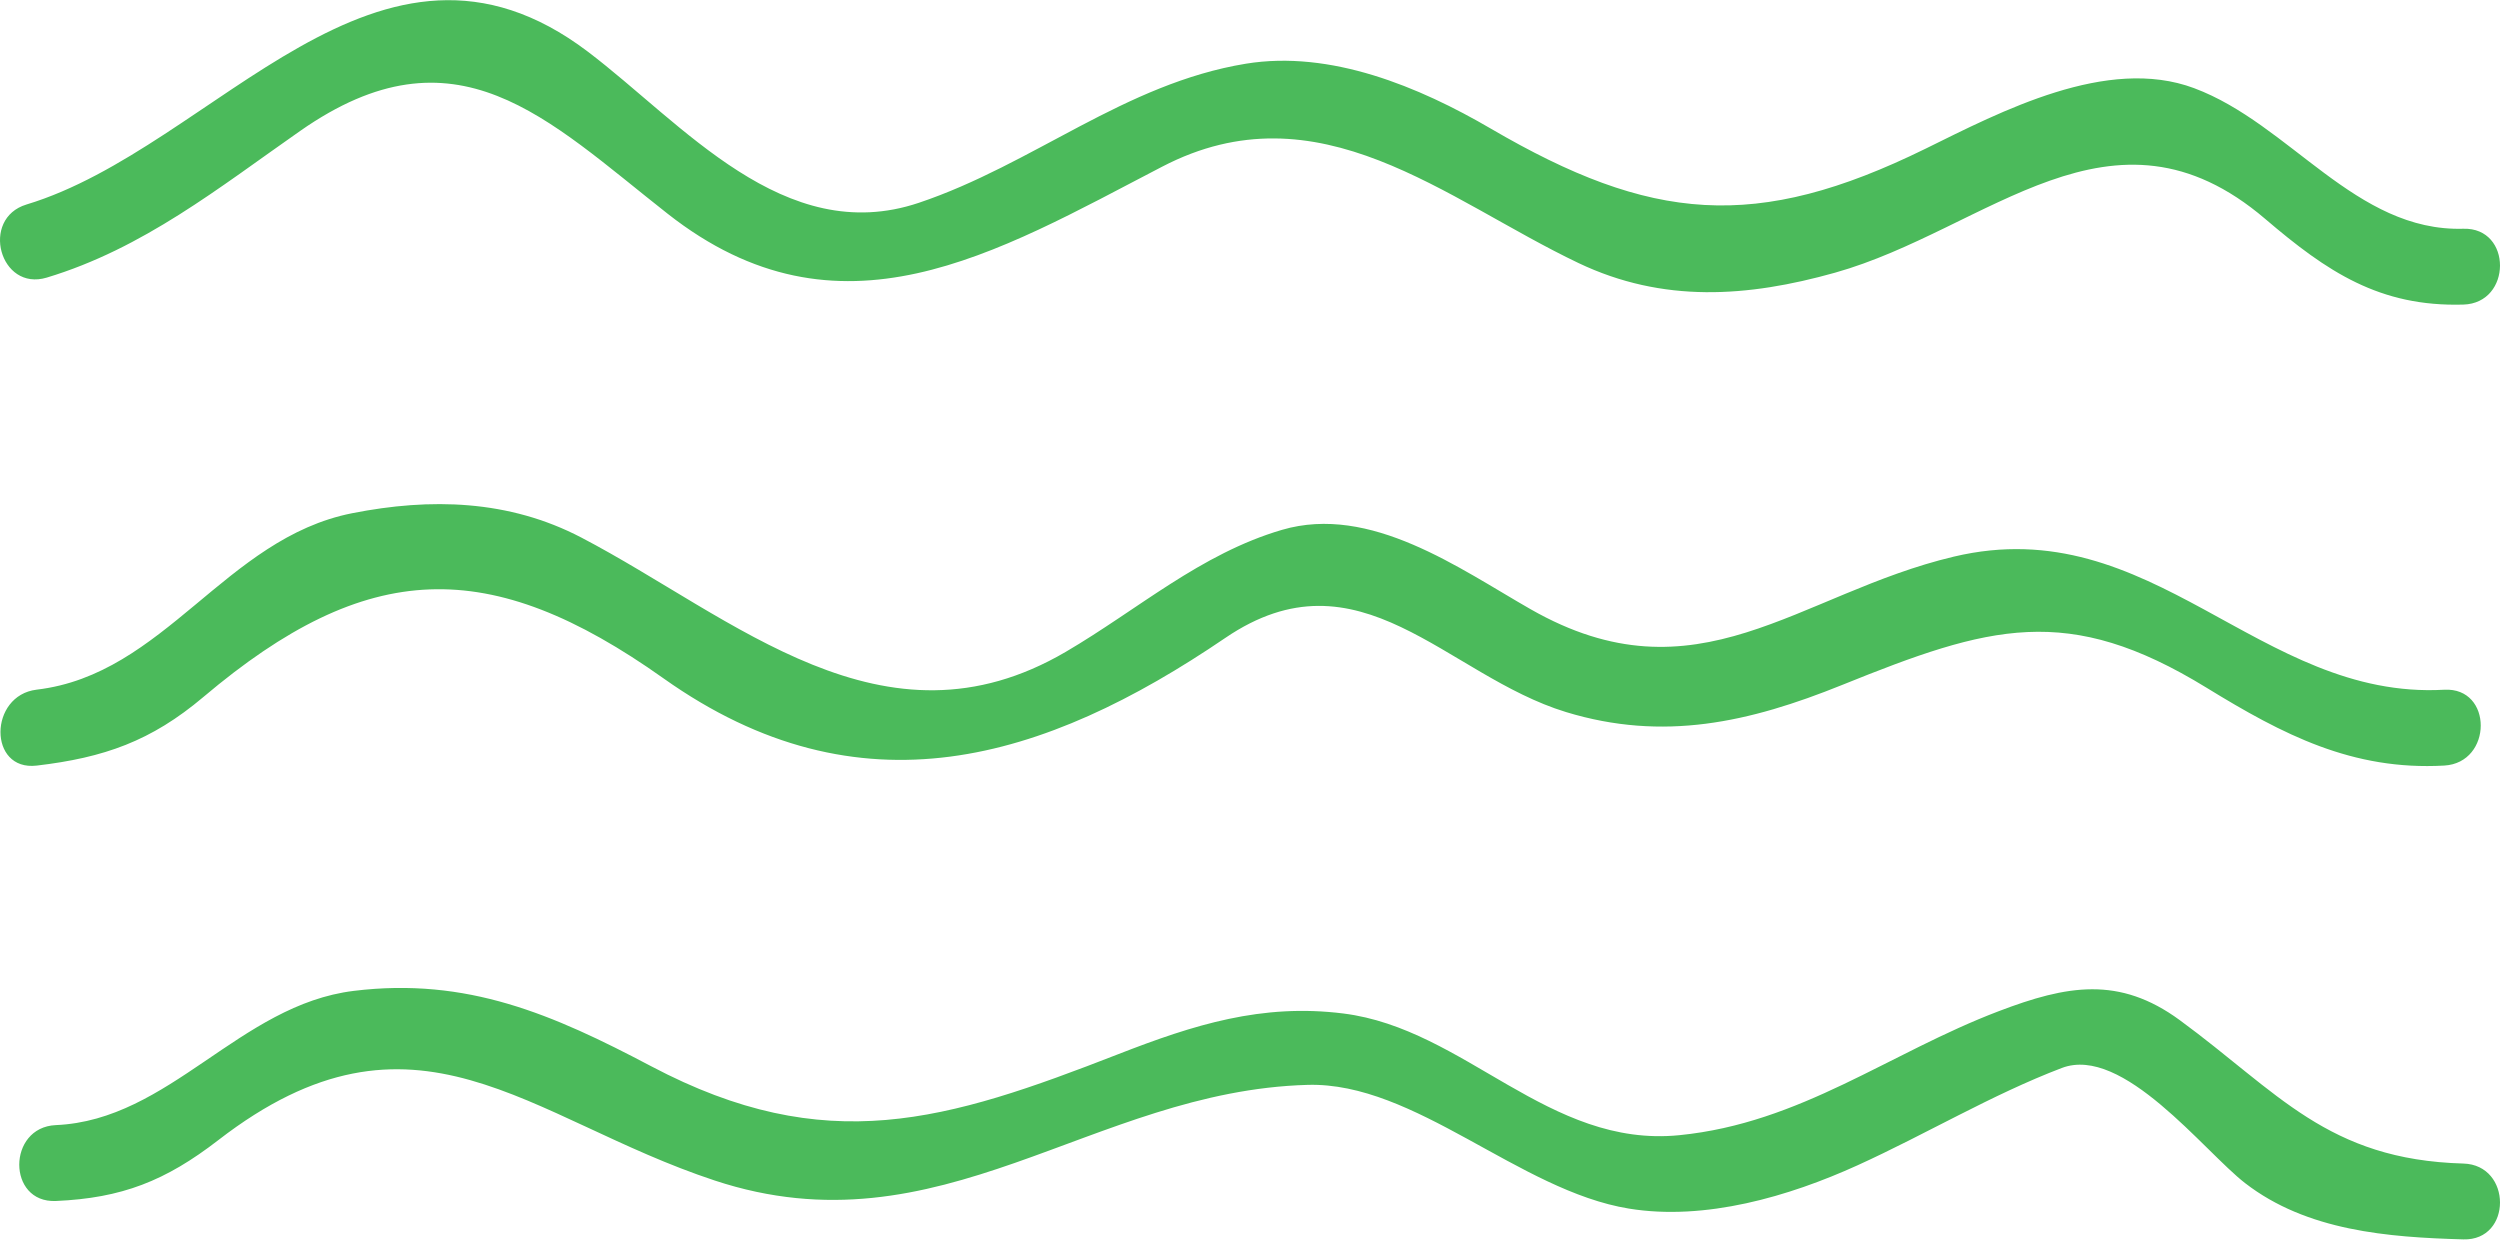 <?xml version="1.0" encoding="UTF-8" standalone="no"?><!DOCTYPE svg PUBLIC "-//W3C//DTD SVG 1.1//EN" "http://www.w3.org/Graphics/SVG/1.1/DTD/svg11.dtd"><svg width="100%" height="100%" viewBox="0 0 96 48" version="1.1" xmlns="http://www.w3.org/2000/svg" xmlns:xlink="http://www.w3.org/1999/xlink" xml:space="preserve" xmlns:serif="http://www.serif.com/" style="fill-rule:evenodd;clip-rule:evenodd;stroke-linejoin:round;stroke-miterlimit:2;"><rect id="Artboard1" x="0" y="0" width="96" height="47.6" style="fill:none;"/><clipPath id="_clip1"><rect x="0" y="0" width="96" height="47.6"/></clipPath><g clip-path="url(#_clip1)"><path d="M1.795,10.66c3.703,-1.117 6.606,-3.449 9.737,-5.636c5.978,-4.178 9.463,-0.464 14.105,3.183c6.59,5.179 12.573,1.531 18.989,-1.806c6.011,-3.129 10.865,1.259 15.991,3.701c3.24,1.544 6.49,1.313 9.849,0.369c5.868,-1.651 10.636,-7.087 16.518,-2.065c2.38,2.032 4.394,3.383 7.609,3.29c1.873,-0.055 1.879,-2.967 0,-2.912c-4.142,0.121 -6.651,-4.021 -10.34,-5.399c-3.342,-1.249 -7.418,0.901 -10.31,2.324c-6.522,3.205 -10.553,2.816 -16.694,-0.769c-2.754,-1.608 -6.152,-3.027 -9.411,-2.493c-4.655,0.764 -8.158,3.865 -12.558,5.342c-5.167,1.735 -9.075,-3.052 -12.703,-5.802c-8.062,-6.111 -14.287,3.67 -21.557,5.865c-1.791,0.54 -1.027,3.352 0.775,2.808Zm-0.387,18.739c2.588,-0.305 4.395,-0.939 6.403,-2.635c6.294,-5.318 10.983,-5.461 17.675,-0.71c7.529,5.341 14.597,3.182 21.566,-1.558c5.145,-3.5 8.483,1.441 13.083,2.847c3.736,1.14 7.031,0.402 10.598,-1.039c5.662,-2.287 8.664,-3.171 14.002,0.107c2.937,1.803 5.599,3.184 9.122,2.987c1.867,-0.105 1.876,-3.017 -0,-2.912c-7.13,0.399 -11.195,-6.921 -18.827,-5.112c-5.998,1.423 -9.858,5.673 -16.253,2.021c-2.733,-1.559 -6.149,-4.046 -9.547,-3.049c-3.125,0.915 -5.532,3.061 -8.305,4.685c-6.998,4.099 -12.732,-1.32 -18.598,-4.387c-2.791,-1.459 -5.799,-1.53 -8.805,-0.936c-4.877,0.965 -7.199,6.196 -12.114,6.775c-1.841,0.221 -1.864,3.135 0,2.916Zm0.737,16.719c2.534,-0.111 4.21,-0.77 6.24,-2.339c7.554,-5.837 11.886,-0.818 19.059,1.552c8.669,2.866 14.469,-3.44 22.769,-3.672c4.123,-0.116 8.117,4.064 12.338,4.751c2.926,0.478 6.143,-0.465 8.777,-1.662c2.627,-1.193 5.15,-2.711 7.846,-3.738c2.342,-0.892 5.456,3.197 7.036,4.42c2.377,1.841 5.499,2.082 8.383,2.162c1.879,0.053 1.873,-2.859 0,-2.912c-5.224,-0.146 -7.121,-2.743 -10.889,-5.506c-2.327,-1.706 -4.336,-1.342 -6.956,-0.343c-4.216,1.605 -7.597,4.295 -12.259,4.76c-5.028,0.503 -8.225,-4.086 -12.904,-4.673c-3.128,-0.393 -5.734,0.429 -8.643,1.562c-6.598,2.57 -11.216,4.012 -17.934,0.465c-3.784,-1.998 -7.072,-3.427 -11.418,-2.896c-4.402,0.538 -7.068,4.966 -11.446,5.155c-1.869,0.082 -1.876,2.995 0.001,2.914Z" style="fill:#4bba5b;fill-rule:nonzero;"/></g></svg>